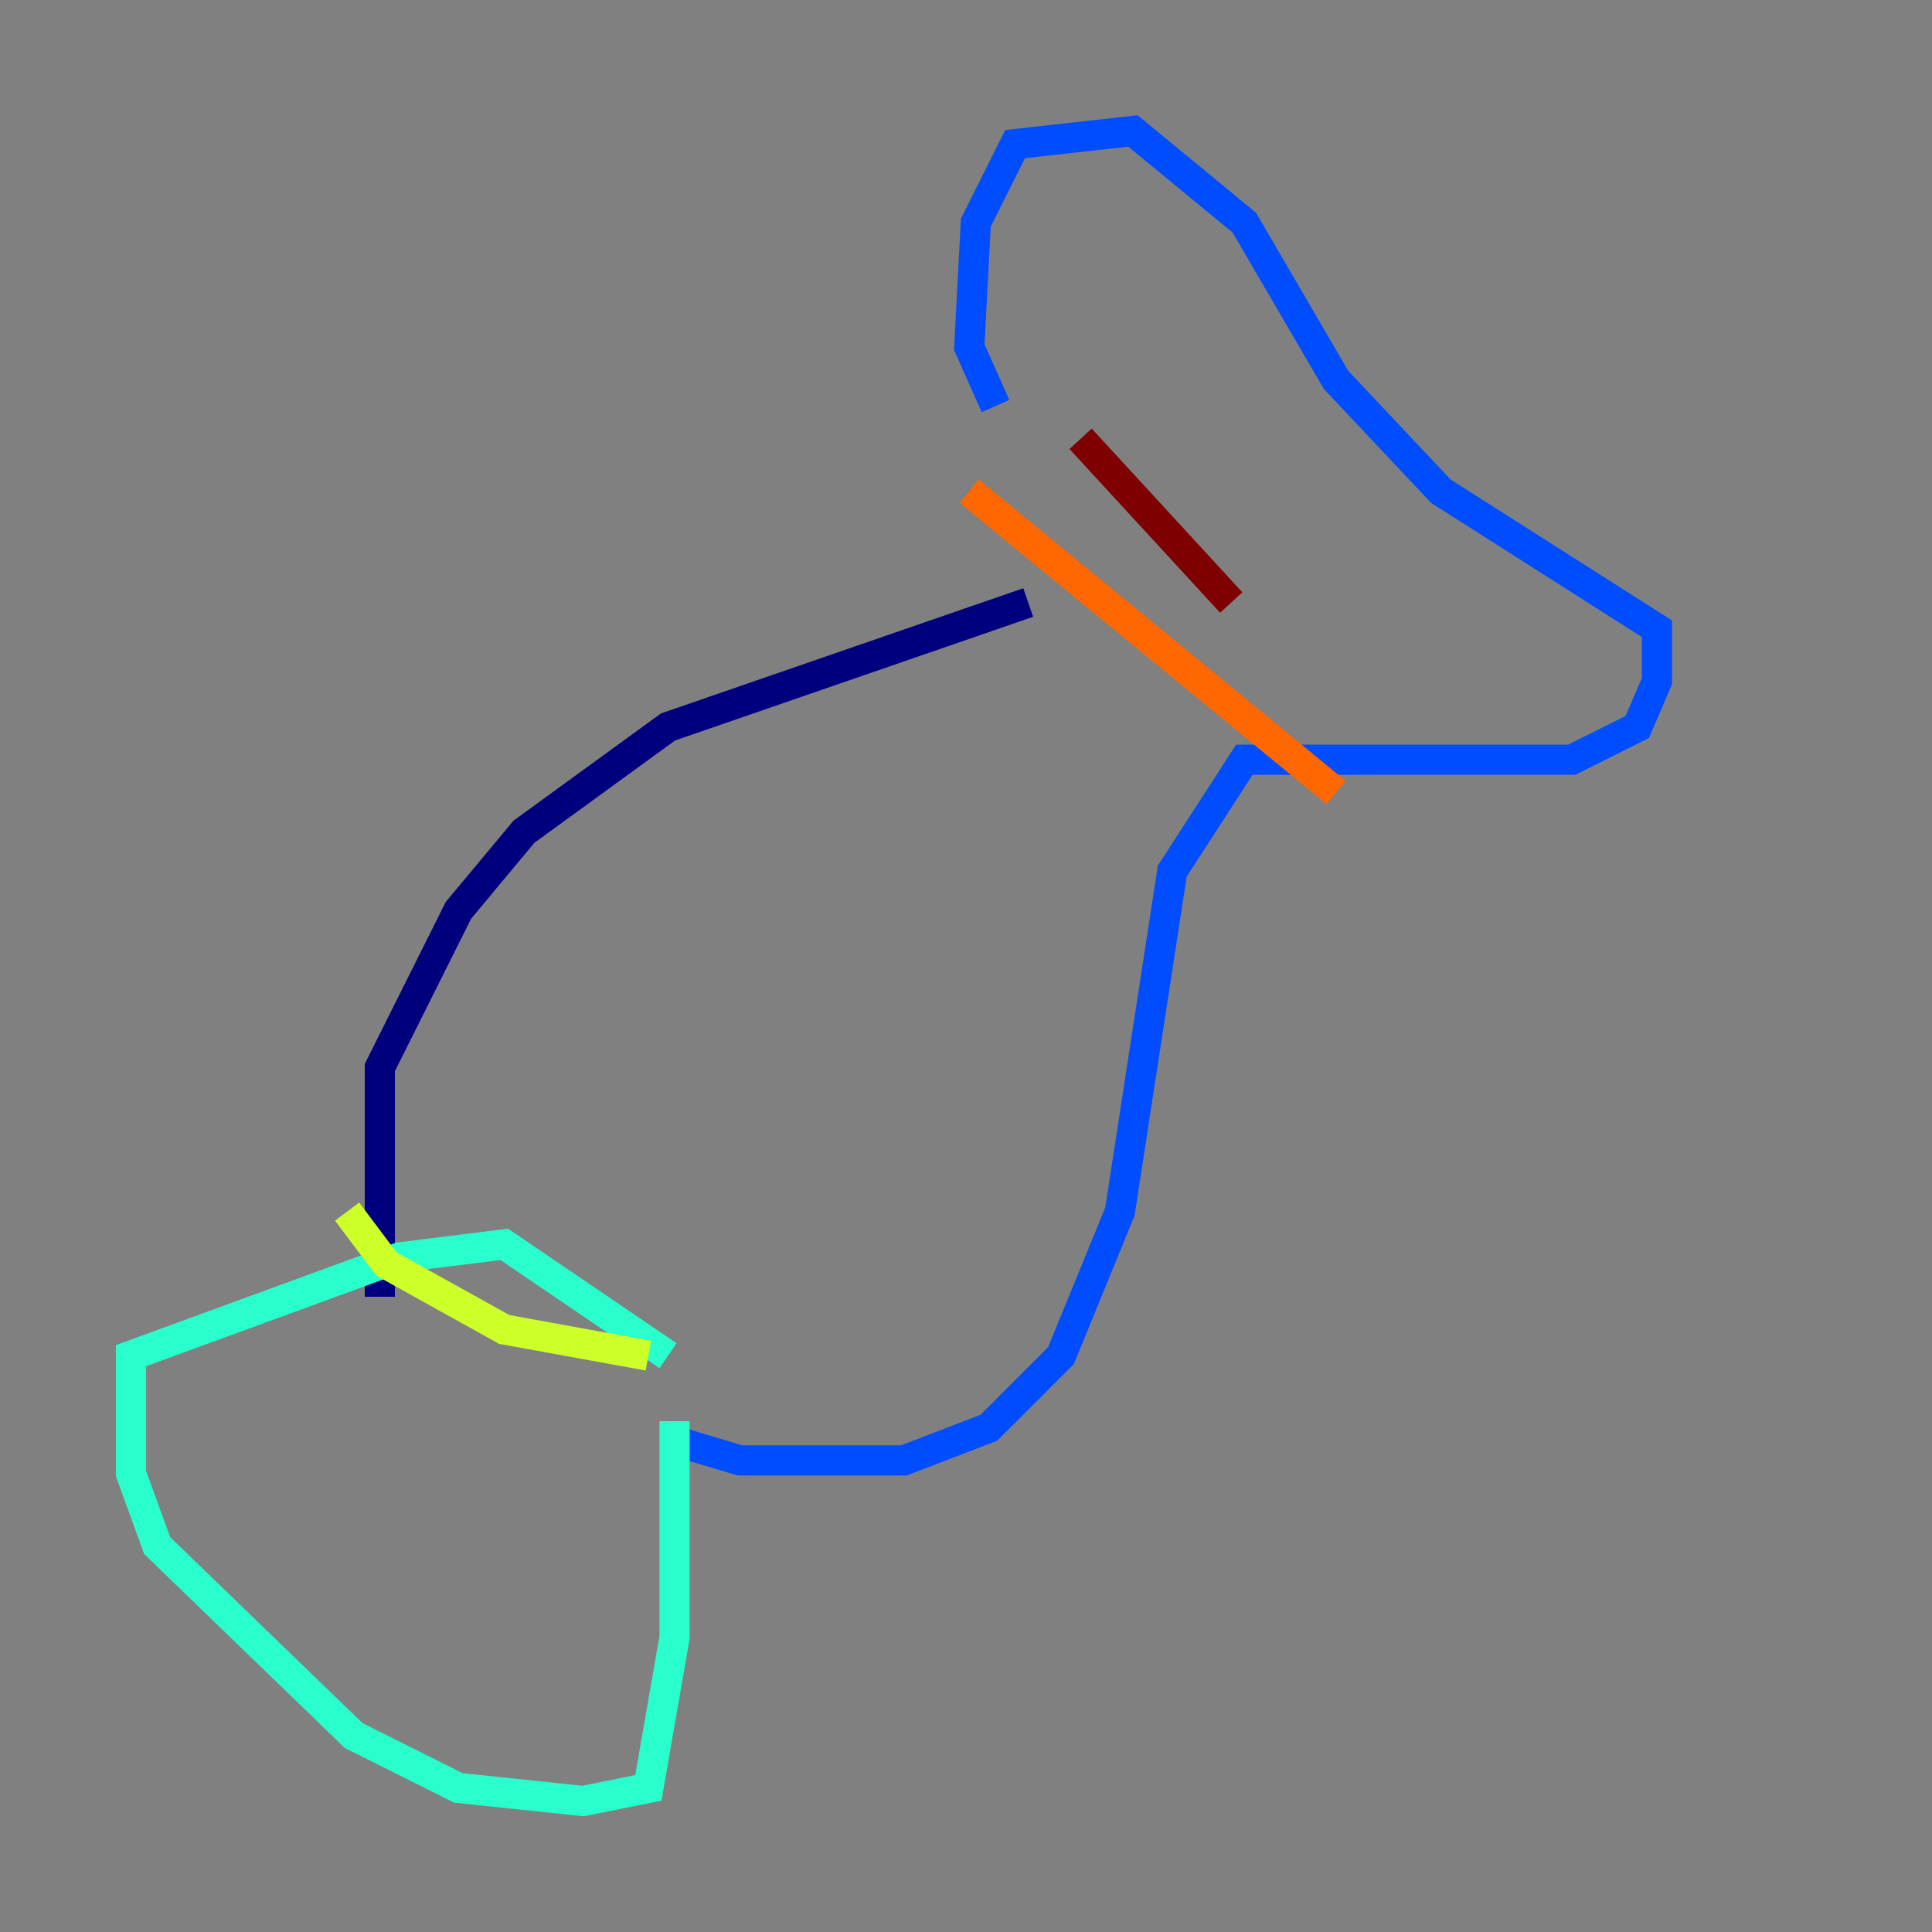 <?xml version="1.0" encoding="utf-8" ?>
<svg baseProfile="tiny" height="128" version="1.2" viewBox="0,0,128,128" width="128" xmlns="http://www.w3.org/2000/svg" xmlns:ev="http://www.w3.org/2001/xml-events" xmlns:xlink="http://www.w3.org/1999/xlink"><rect x="0" y="0" width="128" height="128" fill="#808080" stroke="none"/><defs /><polyline fill="none" points="25.166,85.912 25.166,70.725 30.373,60.312 34.712,55.105 44.258,48.163 68.122,39.919" stroke="#00007f" stroke-width="2" /><polyline fill="none" points="44.691,95.458 49.031,96.759 59.878,96.759 65.519,94.59 70.291,89.817 74.197,80.271 77.668,57.709 82.441,50.332 104.136,50.332 108.475,48.163 109.776,45.125 109.776,41.654 95.458,32.542 88.515,25.166 82.441,14.752 75.064,8.678 67.254,9.546 64.651,14.752 64.217,22.997 65.953,26.902" stroke="#004cff" stroke-width="2" /><polyline fill="none" points="44.691,94.156 44.691,108.475 42.956,118.454 38.617,119.322 30.373,118.454 23.43,114.983 10.414,102.4 8.678,97.627 8.678,89.817 26.468,83.308 33.41,82.441 44.258,89.817" stroke="#29ffcd" stroke-width="2" /><polyline fill="none" points="22.997,80.271 25.6,83.742 33.41,88.081 42.956,89.817" stroke="#cdff29" stroke-width="2" /><polyline fill="none" points="64.217,32.542 88.515,52.502" stroke="#ff6700" stroke-width="2" /><polyline fill="none" points="71.593,29.071 81.573,39.919" stroke="#7f0000" stroke-width="2" /></svg>